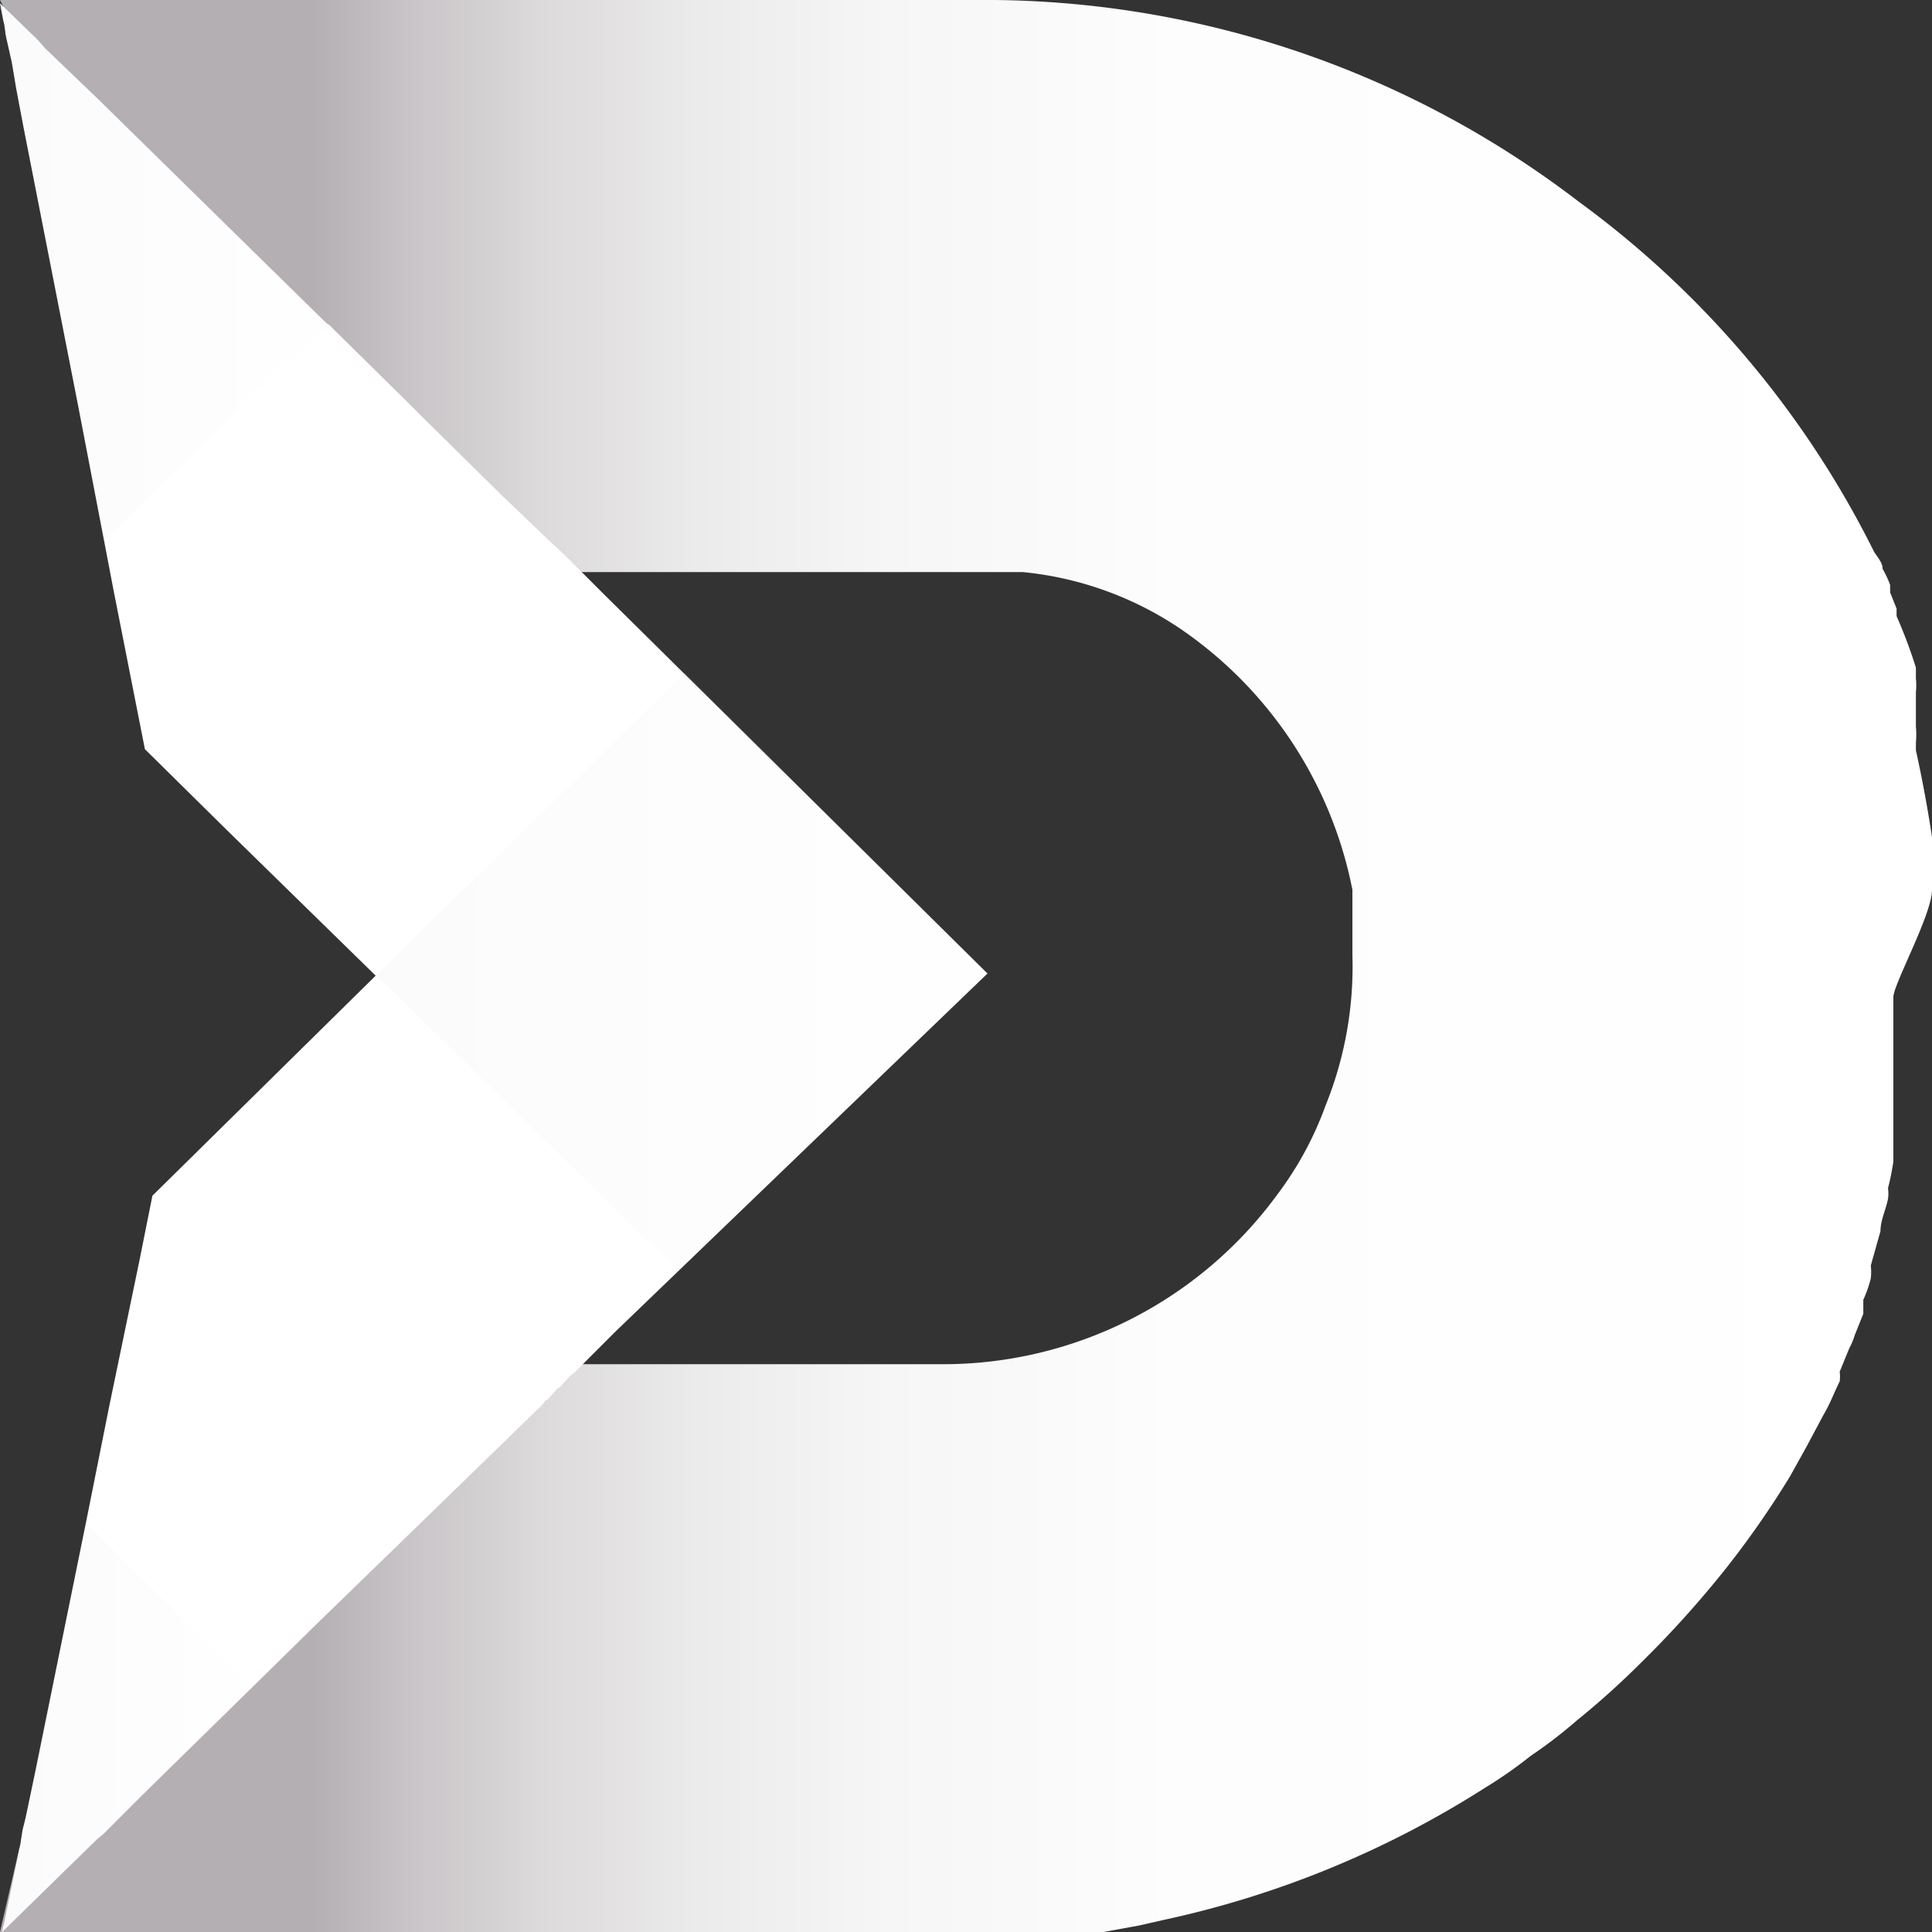 <svg xmlns="http://www.w3.org/2000/svg" xmlns:xlink="http://www.w3.org/1999/xlink" viewBox="0 0 18 18"><rect x="0" y="0" width="18" height="18" fill="#333333" stroke="none"/><defs><style>.cls-1{fill:url(#linear-gradient);}.cls-2{fill:#ff0;}.cls-3{fill:#fff;}.cls-4,.cls-5,.cls-6{opacity:0.1;}.cls-4{fill:url(#linear-gradient-2);}.cls-5{fill:url(#linear-gradient-3);}.cls-6{fill:url(#linear-gradient-4);}</style><linearGradient id="linear-gradient" x1="0.02" y1="8.98" x2="18" y2="8.98" gradientUnits="userSpaceOnUse"><stop offset="0.16" stop-color="#b4afb3"/><stop offset="0.21" stop-color="#c8c4c7"/><stop offset="0.28" stop-color="#dcdadb"/><stop offset="0.36" stop-color="#ecebec"/><stop offset="0.46" stop-color="#f7f6f7"/><stop offset="0.61" stop-color="#fdfdfd"/><stop offset="1" stop-color="#fff"/></linearGradient><linearGradient id="linear-gradient-2" y1="2.53" x2="3.04" y2="2.53" gradientUnits="userSpaceOnUse"><stop offset="0" stop-color="#dbdbdb"/><stop offset="1" stop-color="#fff"/></linearGradient><linearGradient id="linear-gradient-3" x1="0.02" y1="16.1" x2="2.36" y2="16.1" xlink:href="#linear-gradient-2"/><linearGradient id="linear-gradient-4" x1="3.5" y1="9.06" x2="9.2" y2="9.06" xlink:href="#linear-gradient-2"/></defs><g id="Layer_2" data-name="Layer 2"><g id="Layer_1-2" data-name="Layer 1"><path class="cls-1" d="M18,8.29v0c0-.07,0-.14,0-.21V8l0-.2v0q-.06-.4-.15-.81l0-.07a.83.83,0,0,0,0-.15l0-.09,0-.13,0-.1a.65.65,0,0,0,0-.13l0-.1a4.68,4.68,0,0,0-.18-.48l0-.07-.06-.15,0-.07a1,1,0,0,0-.07-.15l0,0c0-.06-.05-.11-.08-.16v0a9,9,0,0,0-2.75-3.26h0A9.09,9.09,0,0,0,9.08,0H4.7L2.6,0H0L1.46,2.88,2.68,5.33H9.53A3.17,3.17,0,0,1,11,5.86,3.84,3.84,0,0,1,12.6,8.29c0,.17,0,.35,0,.52h0v.09a3.45,3.45,0,0,1-.25,1.4,3.17,3.17,0,0,1-.45.83h0a3.86,3.86,0,0,1-3.14,1.58H4.93v0l0,0-.05.06H4.77l-1.1,1.08L1.4,16.1.46,17h0L.41,17h0l-.23.22L0,18H9.21l.31,0h0l.25,0h.12l.15,0,.14,0h.1l.33-.06h0l.22-.05h0a9.14,9.14,0,0,0,3-1.23,4.15,4.15,0,0,0,.43-.3,4.46,4.46,0,0,0,.43-.33,7.7,7.7,0,0,0,.6-.54,9.59,9.59,0,0,0,.8-.89h0a8.56,8.56,0,0,0,.59-.85l0,0,.15-.27,0,0,.16-.3h0c.06-.1.1-.21.15-.31a.36.36,0,0,0,0-.09l.09-.22a.61.61,0,0,0,.05-.12l.08-.2s0-.08,0-.13a1.18,1.18,0,0,0,.07-.2.56.56,0,0,0,0-.12l.09-.32v0c0-.1.05-.2.07-.3a.36.36,0,0,0,0-.1,2.21,2.21,0,0,0,.05-.25s0-.07,0-.1,0-.18,0-.27,0-.05,0-.08,0-.05,0-.07c0-.22,0-.43,0-.65h0c0-.12,0-.24,0-.36S18,8.52,18,8.29Z"/><path class="cls-2" d="M8,14.93l0,0-.16-.11Z"/><polygon class="cls-3" points="9.2 9.07 5.73 12.41 5.5 12.64 5.35 12.79 5.31 12.82 5.22 12.92 5.21 12.93 5.2 12.93 5.1 13.04 5.08 13.05 5.05 13.09 3.96 14.15 2.93 15.15 2.35 15.72 1.33 16.72 1.33 16.72 0.96 17.09 0.91 17.13 0.03 17.99 0.02 18 0.02 17.99 0.02 17.99 0.04 17.91 0.19 17.18 0.21 17.05 0.24 16.93 0.33 16.5 0.8 14.19 1.02 13.09 1.3 11.74 1.42 11.14 3.5 9.09 2.12 7.74 1.35 6.98 1.06 5.51 0.97 5.04 0.73 3.79 0.22 1.19 0.18 0.98 0.15 0.82 0.11 0.58 0.06 0.36 0.05 0.31 0.05 0.3 0.04 0.23 0.03 0.19 0 0.03 0.05 0.08 0.35 0.37 0.42 0.45 0.9 0.91 3.04 3.01 3.07 3.03 3.79 3.74 3.94 3.89 4.67 4.61 5.13 5.05 5.27 5.18 5.45 5.36 5.6 5.51 5.63 5.54 9.2 9.07"/><polygon class="cls-4" points="0.97 5.04 3.04 3.01 0 0.03 0.97 5.04"/><polygon class="cls-5" points="0.8 14.19 2.35 15.72 0.02 18 0.8 14.19"/><polyline class="cls-6" points="3.5 9.09 6.38 6.27 9.2 9.07 6.32 11.84 3.51 9.09"/></g></g></svg>